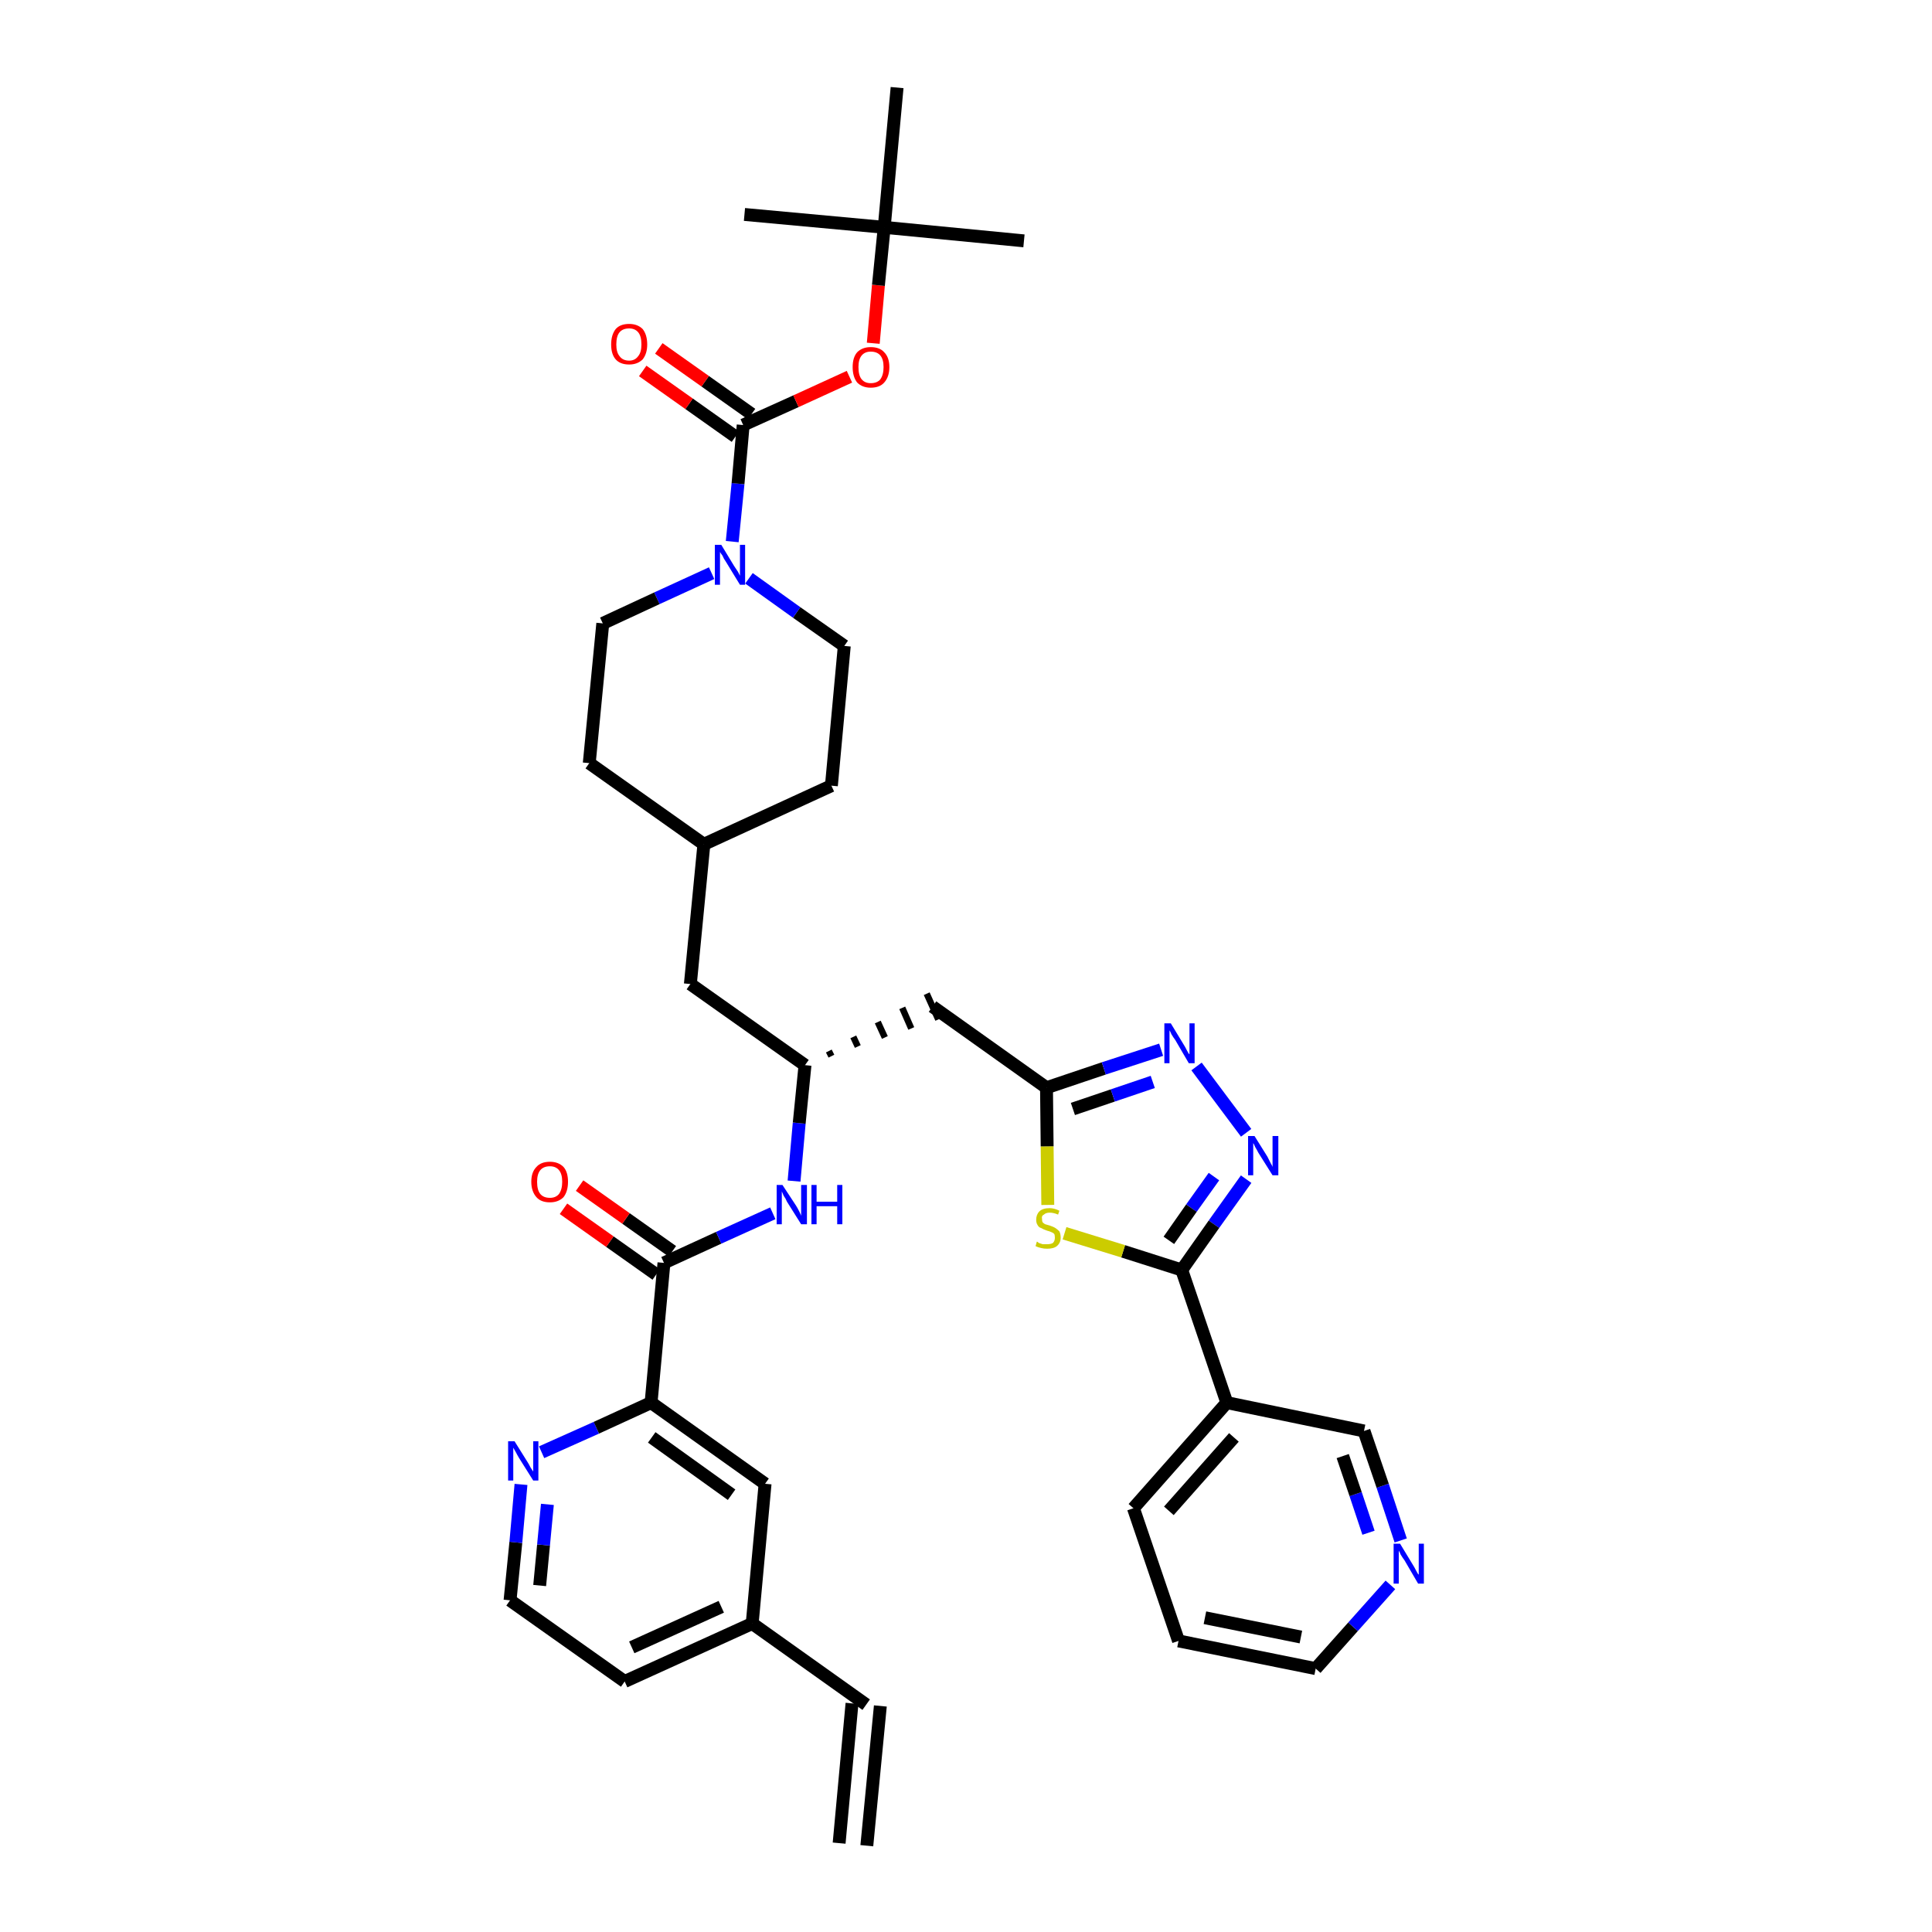 <?xml version='1.0' encoding='iso-8859-1'?>
<svg version='1.1' baseProfile='full'
              xmlns='http://www.w3.org/2000/svg'
                      xmlns:rdkit='http://www.rdkit.org/xml'
                      xmlns:xlink='http://www.w3.org/1999/xlink'
                  xml:space='preserve'
width='300px' height='300px' viewBox='0 0 300 300'>
<!-- END OF HEADER -->
<path class='bond-0 atom-0 atom-1' d='M 134.6,286.6 L 136.7,264.9' style='fill:none;fill-rule:evenodd;stroke:#000000;stroke-width:2.0px;stroke-linecap:butt;stroke-linejoin:miter;stroke-opacity:1' />
<path class='bond-0 atom-0 atom-1' d='M 130.3,286.2 L 132.3,264.5' style='fill:none;fill-rule:evenodd;stroke:#000000;stroke-width:2.0px;stroke-linecap:butt;stroke-linejoin:miter;stroke-opacity:1' />
<path class='bond-1 atom-1 atom-2' d='M 134.5,264.7 L 116.8,252.1' style='fill:none;fill-rule:evenodd;stroke:#000000;stroke-width:2.0px;stroke-linecap:butt;stroke-linejoin:miter;stroke-opacity:1' />
<path class='bond-2 atom-2 atom-3' d='M 116.8,252.1 L 97.0,261.1' style='fill:none;fill-rule:evenodd;stroke:#000000;stroke-width:2.0px;stroke-linecap:butt;stroke-linejoin:miter;stroke-opacity:1' />
<path class='bond-2 atom-2 atom-3' d='M 112.0,249.5 L 98.1,255.8' style='fill:none;fill-rule:evenodd;stroke:#000000;stroke-width:2.0px;stroke-linecap:butt;stroke-linejoin:miter;stroke-opacity:1' />
<path class='bond-37 atom-37 atom-2' d='M 118.8,230.4 L 116.8,252.1' style='fill:none;fill-rule:evenodd;stroke:#000000;stroke-width:2.0px;stroke-linecap:butt;stroke-linejoin:miter;stroke-opacity:1' />
<path class='bond-3 atom-3 atom-4' d='M 97.0,261.1 L 79.2,248.5' style='fill:none;fill-rule:evenodd;stroke:#000000;stroke-width:2.0px;stroke-linecap:butt;stroke-linejoin:miter;stroke-opacity:1' />
<path class='bond-4 atom-4 atom-5' d='M 79.2,248.5 L 80.1,239.5' style='fill:none;fill-rule:evenodd;stroke:#000000;stroke-width:2.0px;stroke-linecap:butt;stroke-linejoin:miter;stroke-opacity:1' />
<path class='bond-4 atom-4 atom-5' d='M 80.1,239.5 L 80.9,230.5' style='fill:none;fill-rule:evenodd;stroke:#0000FF;stroke-width:2.0px;stroke-linecap:butt;stroke-linejoin:miter;stroke-opacity:1' />
<path class='bond-4 atom-4 atom-5' d='M 83.8,246.2 L 84.4,239.9' style='fill:none;fill-rule:evenodd;stroke:#000000;stroke-width:2.0px;stroke-linecap:butt;stroke-linejoin:miter;stroke-opacity:1' />
<path class='bond-4 atom-4 atom-5' d='M 84.4,239.9 L 85.0,233.6' style='fill:none;fill-rule:evenodd;stroke:#0000FF;stroke-width:2.0px;stroke-linecap:butt;stroke-linejoin:miter;stroke-opacity:1' />
<path class='bond-5 atom-5 atom-6' d='M 84.1,225.5 L 92.6,221.7' style='fill:none;fill-rule:evenodd;stroke:#0000FF;stroke-width:2.0px;stroke-linecap:butt;stroke-linejoin:miter;stroke-opacity:1' />
<path class='bond-5 atom-5 atom-6' d='M 92.6,221.7 L 101.1,217.8' style='fill:none;fill-rule:evenodd;stroke:#000000;stroke-width:2.0px;stroke-linecap:butt;stroke-linejoin:miter;stroke-opacity:1' />
<path class='bond-6 atom-6 atom-7' d='M 101.1,217.8 L 103.1,196.1' style='fill:none;fill-rule:evenodd;stroke:#000000;stroke-width:2.0px;stroke-linecap:butt;stroke-linejoin:miter;stroke-opacity:1' />
<path class='bond-36 atom-6 atom-37' d='M 101.1,217.8 L 118.8,230.4' style='fill:none;fill-rule:evenodd;stroke:#000000;stroke-width:2.0px;stroke-linecap:butt;stroke-linejoin:miter;stroke-opacity:1' />
<path class='bond-36 atom-6 atom-37' d='M 101.2,223.2 L 113.6,232.1' style='fill:none;fill-rule:evenodd;stroke:#000000;stroke-width:2.0px;stroke-linecap:butt;stroke-linejoin:miter;stroke-opacity:1' />
<path class='bond-7 atom-7 atom-8' d='M 104.4,194.3 L 97.2,189.2' style='fill:none;fill-rule:evenodd;stroke:#000000;stroke-width:2.0px;stroke-linecap:butt;stroke-linejoin:miter;stroke-opacity:1' />
<path class='bond-7 atom-7 atom-8' d='M 97.2,189.2 L 90.0,184.1' style='fill:none;fill-rule:evenodd;stroke:#FF0000;stroke-width:2.0px;stroke-linecap:butt;stroke-linejoin:miter;stroke-opacity:1' />
<path class='bond-7 atom-7 atom-8' d='M 101.9,197.9 L 94.7,192.8' style='fill:none;fill-rule:evenodd;stroke:#000000;stroke-width:2.0px;stroke-linecap:butt;stroke-linejoin:miter;stroke-opacity:1' />
<path class='bond-7 atom-7 atom-8' d='M 94.7,192.8 L 87.5,187.7' style='fill:none;fill-rule:evenodd;stroke:#FF0000;stroke-width:2.0px;stroke-linecap:butt;stroke-linejoin:miter;stroke-opacity:1' />
<path class='bond-8 atom-7 atom-9' d='M 103.1,196.1 L 111.6,192.2' style='fill:none;fill-rule:evenodd;stroke:#000000;stroke-width:2.0px;stroke-linecap:butt;stroke-linejoin:miter;stroke-opacity:1' />
<path class='bond-8 atom-7 atom-9' d='M 111.6,192.2 L 120.0,188.4' style='fill:none;fill-rule:evenodd;stroke:#0000FF;stroke-width:2.0px;stroke-linecap:butt;stroke-linejoin:miter;stroke-opacity:1' />
<path class='bond-9 atom-9 atom-10' d='M 123.3,183.4 L 124.1,174.4' style='fill:none;fill-rule:evenodd;stroke:#0000FF;stroke-width:2.0px;stroke-linecap:butt;stroke-linejoin:miter;stroke-opacity:1' />
<path class='bond-9 atom-9 atom-10' d='M 124.1,174.4 L 125.0,165.4' style='fill:none;fill-rule:evenodd;stroke:#000000;stroke-width:2.0px;stroke-linecap:butt;stroke-linejoin:miter;stroke-opacity:1' />
<path class='bond-10 atom-10 atom-11' d='M 129.1,164.0 L 128.7,163.2' style='fill:none;fill-rule:evenodd;stroke:#000000;stroke-width:1.0px;stroke-linecap:butt;stroke-linejoin:miter;stroke-opacity:1' />
<path class='bond-10 atom-10 atom-11' d='M 133.2,162.5 L 132.5,161.0' style='fill:none;fill-rule:evenodd;stroke:#000000;stroke-width:1.0px;stroke-linecap:butt;stroke-linejoin:miter;stroke-opacity:1' />
<path class='bond-10 atom-10 atom-11' d='M 137.4,161.1 L 136.3,158.7' style='fill:none;fill-rule:evenodd;stroke:#000000;stroke-width:1.0px;stroke-linecap:butt;stroke-linejoin:miter;stroke-opacity:1' />
<path class='bond-10 atom-10 atom-11' d='M 141.5,159.7 L 140.1,156.5' style='fill:none;fill-rule:evenodd;stroke:#000000;stroke-width:1.0px;stroke-linecap:butt;stroke-linejoin:miter;stroke-opacity:1' />
<path class='bond-10 atom-10 atom-11' d='M 145.7,158.3 L 143.9,154.3' style='fill:none;fill-rule:evenodd;stroke:#000000;stroke-width:1.0px;stroke-linecap:butt;stroke-linejoin:miter;stroke-opacity:1' />
<path class='bond-22 atom-10 atom-23' d='M 125.0,165.4 L 107.2,152.8' style='fill:none;fill-rule:evenodd;stroke:#000000;stroke-width:2.0px;stroke-linecap:butt;stroke-linejoin:miter;stroke-opacity:1' />
<path class='bond-11 atom-11 atom-12' d='M 144.8,156.3 L 162.5,168.9' style='fill:none;fill-rule:evenodd;stroke:#000000;stroke-width:2.0px;stroke-linecap:butt;stroke-linejoin:miter;stroke-opacity:1' />
<path class='bond-12 atom-12 atom-13' d='M 162.5,168.9 L 171.4,165.9' style='fill:none;fill-rule:evenodd;stroke:#000000;stroke-width:2.0px;stroke-linecap:butt;stroke-linejoin:miter;stroke-opacity:1' />
<path class='bond-12 atom-12 atom-13' d='M 171.4,165.9 L 180.3,163.0' style='fill:none;fill-rule:evenodd;stroke:#0000FF;stroke-width:2.0px;stroke-linecap:butt;stroke-linejoin:miter;stroke-opacity:1' />
<path class='bond-12 atom-12 atom-13' d='M 166.6,172.2 L 172.8,170.1' style='fill:none;fill-rule:evenodd;stroke:#000000;stroke-width:2.0px;stroke-linecap:butt;stroke-linejoin:miter;stroke-opacity:1' />
<path class='bond-12 atom-12 atom-13' d='M 172.8,170.1 L 179.0,168.0' style='fill:none;fill-rule:evenodd;stroke:#0000FF;stroke-width:2.0px;stroke-linecap:butt;stroke-linejoin:miter;stroke-opacity:1' />
<path class='bond-38 atom-22 atom-12' d='M 162.7,187.1 L 162.6,178.0' style='fill:none;fill-rule:evenodd;stroke:#CCCC00;stroke-width:2.0px;stroke-linecap:butt;stroke-linejoin:miter;stroke-opacity:1' />
<path class='bond-38 atom-22 atom-12' d='M 162.6,178.0 L 162.5,168.9' style='fill:none;fill-rule:evenodd;stroke:#000000;stroke-width:2.0px;stroke-linecap:butt;stroke-linejoin:miter;stroke-opacity:1' />
<path class='bond-13 atom-13 atom-14' d='M 185.8,165.6 L 193.5,175.9' style='fill:none;fill-rule:evenodd;stroke:#0000FF;stroke-width:2.0px;stroke-linecap:butt;stroke-linejoin:miter;stroke-opacity:1' />
<path class='bond-14 atom-14 atom-15' d='M 193.5,183.1 L 188.5,190.1' style='fill:none;fill-rule:evenodd;stroke:#0000FF;stroke-width:2.0px;stroke-linecap:butt;stroke-linejoin:miter;stroke-opacity:1' />
<path class='bond-14 atom-14 atom-15' d='M 188.5,190.1 L 183.5,197.2' style='fill:none;fill-rule:evenodd;stroke:#000000;stroke-width:2.0px;stroke-linecap:butt;stroke-linejoin:miter;stroke-opacity:1' />
<path class='bond-14 atom-14 atom-15' d='M 188.5,182.7 L 185.0,187.6' style='fill:none;fill-rule:evenodd;stroke:#0000FF;stroke-width:2.0px;stroke-linecap:butt;stroke-linejoin:miter;stroke-opacity:1' />
<path class='bond-14 atom-14 atom-15' d='M 185.0,187.6 L 181.5,192.6' style='fill:none;fill-rule:evenodd;stroke:#000000;stroke-width:2.0px;stroke-linecap:butt;stroke-linejoin:miter;stroke-opacity:1' />
<path class='bond-15 atom-15 atom-16' d='M 183.5,197.2 L 190.5,217.8' style='fill:none;fill-rule:evenodd;stroke:#000000;stroke-width:2.0px;stroke-linecap:butt;stroke-linejoin:miter;stroke-opacity:1' />
<path class='bond-21 atom-15 atom-22' d='M 183.5,197.2 L 174.4,194.3' style='fill:none;fill-rule:evenodd;stroke:#000000;stroke-width:2.0px;stroke-linecap:butt;stroke-linejoin:miter;stroke-opacity:1' />
<path class='bond-21 atom-15 atom-22' d='M 174.4,194.3 L 165.3,191.5' style='fill:none;fill-rule:evenodd;stroke:#CCCC00;stroke-width:2.0px;stroke-linecap:butt;stroke-linejoin:miter;stroke-opacity:1' />
<path class='bond-16 atom-16 atom-17' d='M 190.5,217.8 L 176.0,234.2' style='fill:none;fill-rule:evenodd;stroke:#000000;stroke-width:2.0px;stroke-linecap:butt;stroke-linejoin:miter;stroke-opacity:1' />
<path class='bond-16 atom-16 atom-17' d='M 191.6,223.2 L 181.5,234.6' style='fill:none;fill-rule:evenodd;stroke:#000000;stroke-width:2.0px;stroke-linecap:butt;stroke-linejoin:miter;stroke-opacity:1' />
<path class='bond-40 atom-21 atom-16' d='M 211.8,222.2 L 190.5,217.8' style='fill:none;fill-rule:evenodd;stroke:#000000;stroke-width:2.0px;stroke-linecap:butt;stroke-linejoin:miter;stroke-opacity:1' />
<path class='bond-17 atom-17 atom-18' d='M 176.0,234.2 L 183.0,254.8' style='fill:none;fill-rule:evenodd;stroke:#000000;stroke-width:2.0px;stroke-linecap:butt;stroke-linejoin:miter;stroke-opacity:1' />
<path class='bond-18 atom-18 atom-19' d='M 183.0,254.8 L 204.3,259.1' style='fill:none;fill-rule:evenodd;stroke:#000000;stroke-width:2.0px;stroke-linecap:butt;stroke-linejoin:miter;stroke-opacity:1' />
<path class='bond-18 atom-18 atom-19' d='M 187.1,251.2 L 202.0,254.2' style='fill:none;fill-rule:evenodd;stroke:#000000;stroke-width:2.0px;stroke-linecap:butt;stroke-linejoin:miter;stroke-opacity:1' />
<path class='bond-19 atom-19 atom-20' d='M 204.3,259.1 L 210.1,252.6' style='fill:none;fill-rule:evenodd;stroke:#000000;stroke-width:2.0px;stroke-linecap:butt;stroke-linejoin:miter;stroke-opacity:1' />
<path class='bond-19 atom-19 atom-20' d='M 210.1,252.6 L 215.9,246.1' style='fill:none;fill-rule:evenodd;stroke:#0000FF;stroke-width:2.0px;stroke-linecap:butt;stroke-linejoin:miter;stroke-opacity:1' />
<path class='bond-20 atom-20 atom-21' d='M 217.5,239.2 L 214.7,230.7' style='fill:none;fill-rule:evenodd;stroke:#0000FF;stroke-width:2.0px;stroke-linecap:butt;stroke-linejoin:miter;stroke-opacity:1' />
<path class='bond-20 atom-20 atom-21' d='M 214.7,230.7 L 211.8,222.2' style='fill:none;fill-rule:evenodd;stroke:#000000;stroke-width:2.0px;stroke-linecap:butt;stroke-linejoin:miter;stroke-opacity:1' />
<path class='bond-20 atom-20 atom-21' d='M 212.5,238.0 L 210.5,232.0' style='fill:none;fill-rule:evenodd;stroke:#0000FF;stroke-width:2.0px;stroke-linecap:butt;stroke-linejoin:miter;stroke-opacity:1' />
<path class='bond-20 atom-20 atom-21' d='M 210.5,232.0 L 208.5,226.1' style='fill:none;fill-rule:evenodd;stroke:#000000;stroke-width:2.0px;stroke-linecap:butt;stroke-linejoin:miter;stroke-opacity:1' />
<path class='bond-23 atom-23 atom-24' d='M 107.2,152.8 L 109.3,131.1' style='fill:none;fill-rule:evenodd;stroke:#000000;stroke-width:2.0px;stroke-linecap:butt;stroke-linejoin:miter;stroke-opacity:1' />
<path class='bond-24 atom-24 atom-25' d='M 109.3,131.1 L 129.1,122.0' style='fill:none;fill-rule:evenodd;stroke:#000000;stroke-width:2.0px;stroke-linecap:butt;stroke-linejoin:miter;stroke-opacity:1' />
<path class='bond-39 atom-36 atom-24' d='M 91.5,118.5 L 109.3,131.1' style='fill:none;fill-rule:evenodd;stroke:#000000;stroke-width:2.0px;stroke-linecap:butt;stroke-linejoin:miter;stroke-opacity:1' />
<path class='bond-25 atom-25 atom-26' d='M 129.1,122.0 L 131.1,100.3' style='fill:none;fill-rule:evenodd;stroke:#000000;stroke-width:2.0px;stroke-linecap:butt;stroke-linejoin:miter;stroke-opacity:1' />
<path class='bond-26 atom-26 atom-27' d='M 131.1,100.3 L 123.7,95.1' style='fill:none;fill-rule:evenodd;stroke:#000000;stroke-width:2.0px;stroke-linecap:butt;stroke-linejoin:miter;stroke-opacity:1' />
<path class='bond-26 atom-26 atom-27' d='M 123.7,95.1 L 116.3,89.8' style='fill:none;fill-rule:evenodd;stroke:#0000FF;stroke-width:2.0px;stroke-linecap:butt;stroke-linejoin:miter;stroke-opacity:1' />
<path class='bond-27 atom-27 atom-28' d='M 113.7,84.1 L 114.6,75.1' style='fill:none;fill-rule:evenodd;stroke:#0000FF;stroke-width:2.0px;stroke-linecap:butt;stroke-linejoin:miter;stroke-opacity:1' />
<path class='bond-27 atom-27 atom-28' d='M 114.6,75.1 L 115.4,66.0' style='fill:none;fill-rule:evenodd;stroke:#000000;stroke-width:2.0px;stroke-linecap:butt;stroke-linejoin:miter;stroke-opacity:1' />
<path class='bond-34 atom-27 atom-35' d='M 110.5,89.0 L 102.0,92.9' style='fill:none;fill-rule:evenodd;stroke:#0000FF;stroke-width:2.0px;stroke-linecap:butt;stroke-linejoin:miter;stroke-opacity:1' />
<path class='bond-34 atom-27 atom-35' d='M 102.0,92.9 L 93.6,96.8' style='fill:none;fill-rule:evenodd;stroke:#000000;stroke-width:2.0px;stroke-linecap:butt;stroke-linejoin:miter;stroke-opacity:1' />
<path class='bond-28 atom-28 atom-29' d='M 116.7,64.3 L 109.5,59.2' style='fill:none;fill-rule:evenodd;stroke:#000000;stroke-width:2.0px;stroke-linecap:butt;stroke-linejoin:miter;stroke-opacity:1' />
<path class='bond-28 atom-28 atom-29' d='M 109.5,59.2 L 102.3,54.1' style='fill:none;fill-rule:evenodd;stroke:#FF0000;stroke-width:2.0px;stroke-linecap:butt;stroke-linejoin:miter;stroke-opacity:1' />
<path class='bond-28 atom-28 atom-29' d='M 114.2,67.8 L 107.0,62.7' style='fill:none;fill-rule:evenodd;stroke:#000000;stroke-width:2.0px;stroke-linecap:butt;stroke-linejoin:miter;stroke-opacity:1' />
<path class='bond-28 atom-28 atom-29' d='M 107.0,62.7 L 99.8,57.6' style='fill:none;fill-rule:evenodd;stroke:#FF0000;stroke-width:2.0px;stroke-linecap:butt;stroke-linejoin:miter;stroke-opacity:1' />
<path class='bond-29 atom-28 atom-30' d='M 115.4,66.0 L 123.6,62.3' style='fill:none;fill-rule:evenodd;stroke:#000000;stroke-width:2.0px;stroke-linecap:butt;stroke-linejoin:miter;stroke-opacity:1' />
<path class='bond-29 atom-28 atom-30' d='M 123.6,62.3 L 131.9,58.5' style='fill:none;fill-rule:evenodd;stroke:#FF0000;stroke-width:2.0px;stroke-linecap:butt;stroke-linejoin:miter;stroke-opacity:1' />
<path class='bond-30 atom-30 atom-31' d='M 135.6,53.3 L 136.4,44.3' style='fill:none;fill-rule:evenodd;stroke:#FF0000;stroke-width:2.0px;stroke-linecap:butt;stroke-linejoin:miter;stroke-opacity:1' />
<path class='bond-30 atom-30 atom-31' d='M 136.4,44.3 L 137.3,35.3' style='fill:none;fill-rule:evenodd;stroke:#000000;stroke-width:2.0px;stroke-linecap:butt;stroke-linejoin:miter;stroke-opacity:1' />
<path class='bond-31 atom-31 atom-32' d='M 137.3,35.3 L 159.0,37.4' style='fill:none;fill-rule:evenodd;stroke:#000000;stroke-width:2.0px;stroke-linecap:butt;stroke-linejoin:miter;stroke-opacity:1' />
<path class='bond-32 atom-31 atom-33' d='M 137.3,35.3 L 115.6,33.3' style='fill:none;fill-rule:evenodd;stroke:#000000;stroke-width:2.0px;stroke-linecap:butt;stroke-linejoin:miter;stroke-opacity:1' />
<path class='bond-33 atom-31 atom-34' d='M 137.3,35.3 L 139.3,13.6' style='fill:none;fill-rule:evenodd;stroke:#000000;stroke-width:2.0px;stroke-linecap:butt;stroke-linejoin:miter;stroke-opacity:1' />
<path class='bond-35 atom-35 atom-36' d='M 93.6,96.8 L 91.5,118.5' style='fill:none;fill-rule:evenodd;stroke:#000000;stroke-width:2.0px;stroke-linecap:butt;stroke-linejoin:miter;stroke-opacity:1' />
<path  class='atom-5' d='M 79.9 223.8
L 81.9 227.0
Q 82.1 227.3, 82.4 227.9
Q 82.8 228.5, 82.8 228.5
L 82.8 223.8
L 83.6 223.8
L 83.6 229.9
L 82.8 229.9
L 80.6 226.4
Q 80.3 225.9, 80.1 225.5
Q 79.8 225.0, 79.7 224.8
L 79.7 229.9
L 78.9 229.9
L 78.9 223.8
L 79.9 223.8
' fill='#0000FF'/>
<path  class='atom-8' d='M 82.5 183.5
Q 82.5 182.0, 83.3 181.2
Q 84.0 180.4, 85.4 180.4
Q 86.7 180.4, 87.5 181.2
Q 88.2 182.0, 88.2 183.5
Q 88.2 185.0, 87.5 185.9
Q 86.7 186.7, 85.4 186.7
Q 84.0 186.7, 83.3 185.9
Q 82.5 185.0, 82.5 183.5
M 85.4 186.0
Q 86.3 186.0, 86.8 185.4
Q 87.3 184.7, 87.3 183.5
Q 87.3 182.3, 86.8 181.7
Q 86.3 181.1, 85.4 181.1
Q 84.4 181.1, 83.9 181.7
Q 83.4 182.3, 83.4 183.5
Q 83.4 184.8, 83.9 185.4
Q 84.4 186.0, 85.4 186.0
' fill='#FF0000'/>
<path  class='atom-9' d='M 121.5 184.0
L 123.6 187.2
Q 123.8 187.5, 124.1 188.1
Q 124.4 188.7, 124.4 188.8
L 124.4 184.0
L 125.3 184.0
L 125.3 190.1
L 124.4 190.1
L 122.2 186.6
Q 122.0 186.1, 121.7 185.7
Q 121.5 185.2, 121.4 185.0
L 121.4 190.1
L 120.6 190.1
L 120.6 184.0
L 121.5 184.0
' fill='#0000FF'/>
<path  class='atom-9' d='M 126.0 184.0
L 126.8 184.0
L 126.8 186.6
L 130.0 186.6
L 130.0 184.0
L 130.8 184.0
L 130.8 190.1
L 130.0 190.1
L 130.0 187.3
L 126.8 187.3
L 126.8 190.1
L 126.0 190.1
L 126.0 184.0
' fill='#0000FF'/>
<path  class='atom-13' d='M 181.8 158.9
L 183.8 162.2
Q 184.0 162.5, 184.3 163.1
Q 184.6 163.7, 184.7 163.7
L 184.7 158.9
L 185.5 158.9
L 185.5 165.1
L 184.6 165.1
L 182.5 161.5
Q 182.2 161.1, 181.9 160.6
Q 181.7 160.1, 181.6 160.0
L 181.6 165.1
L 180.8 165.1
L 180.8 158.9
L 181.8 158.9
' fill='#0000FF'/>
<path  class='atom-14' d='M 194.8 176.4
L 196.8 179.6
Q 197.0 180.0, 197.3 180.6
Q 197.6 181.1, 197.6 181.2
L 197.6 176.4
L 198.5 176.4
L 198.5 182.5
L 197.6 182.5
L 195.4 179.0
Q 195.2 178.6, 194.9 178.1
Q 194.7 177.6, 194.6 177.5
L 194.6 182.5
L 193.8 182.5
L 193.8 176.4
L 194.8 176.4
' fill='#0000FF'/>
<path  class='atom-20' d='M 217.4 239.7
L 219.4 243.0
Q 219.6 243.3, 219.9 243.9
Q 220.2 244.5, 220.3 244.5
L 220.3 239.7
L 221.1 239.7
L 221.1 245.9
L 220.2 245.9
L 218.1 242.3
Q 217.8 241.9, 217.5 241.4
Q 217.3 240.9, 217.2 240.8
L 217.2 245.9
L 216.4 245.9
L 216.4 239.7
L 217.4 239.7
' fill='#0000FF'/>
<path  class='atom-22' d='M 161.0 192.8
Q 161.1 192.8, 161.3 193.0
Q 161.6 193.1, 161.9 193.2
Q 162.3 193.2, 162.6 193.2
Q 163.2 193.2, 163.5 193.0
Q 163.8 192.7, 163.8 192.2
Q 163.8 191.8, 163.7 191.6
Q 163.5 191.4, 163.2 191.3
Q 163.0 191.2, 162.6 191.1
Q 162.0 190.9, 161.7 190.7
Q 161.3 190.6, 161.1 190.2
Q 160.9 189.9, 160.9 189.4
Q 160.9 188.6, 161.4 188.1
Q 161.9 187.6, 163.0 187.6
Q 163.7 187.6, 164.5 188.0
L 164.3 188.6
Q 163.6 188.3, 163.0 188.3
Q 162.4 188.3, 162.1 188.6
Q 161.7 188.8, 161.8 189.2
Q 161.8 189.6, 161.9 189.8
Q 162.1 190.0, 162.3 190.1
Q 162.6 190.2, 163.0 190.3
Q 163.6 190.5, 163.9 190.7
Q 164.2 190.9, 164.5 191.2
Q 164.7 191.6, 164.7 192.2
Q 164.7 193.0, 164.1 193.5
Q 163.6 193.9, 162.6 193.9
Q 162.1 193.9, 161.7 193.8
Q 161.2 193.7, 160.8 193.5
L 161.0 192.8
' fill='#CCCC00'/>
<path  class='atom-27' d='M 112.0 84.6
L 114.0 87.9
Q 114.2 88.2, 114.6 88.8
Q 114.9 89.4, 114.9 89.4
L 114.9 84.6
L 115.7 84.6
L 115.7 90.8
L 114.9 90.8
L 112.7 87.2
Q 112.4 86.8, 112.2 86.3
Q 111.9 85.9, 111.8 85.7
L 111.8 90.8
L 111.0 90.8
L 111.0 84.6
L 112.0 84.6
' fill='#0000FF'/>
<path  class='atom-29' d='M 94.9 53.5
Q 94.9 52.0, 95.6 51.1
Q 96.3 50.3, 97.7 50.3
Q 99.0 50.3, 99.8 51.1
Q 100.5 52.0, 100.5 53.5
Q 100.5 54.9, 99.8 55.8
Q 99.0 56.6, 97.7 56.6
Q 96.3 56.6, 95.6 55.8
Q 94.9 55.0, 94.9 53.5
M 97.7 56.0
Q 98.6 56.0, 99.1 55.3
Q 99.6 54.7, 99.6 53.5
Q 99.6 52.2, 99.1 51.6
Q 98.6 51.0, 97.7 51.0
Q 96.7 51.0, 96.2 51.6
Q 95.7 52.2, 95.7 53.5
Q 95.7 54.7, 96.2 55.3
Q 96.7 56.0, 97.7 56.0
' fill='#FF0000'/>
<path  class='atom-30' d='M 132.4 57.0
Q 132.4 55.5, 133.1 54.7
Q 133.9 53.9, 135.2 53.9
Q 136.6 53.9, 137.3 54.7
Q 138.1 55.5, 138.1 57.0
Q 138.1 58.5, 137.3 59.4
Q 136.6 60.2, 135.2 60.2
Q 133.9 60.2, 133.1 59.4
Q 132.4 58.5, 132.4 57.0
M 135.2 59.5
Q 136.2 59.5, 136.7 58.9
Q 137.2 58.2, 137.2 57.0
Q 137.2 55.8, 136.7 55.2
Q 136.2 54.6, 135.2 54.6
Q 134.3 54.6, 133.8 55.2
Q 133.3 55.8, 133.3 57.0
Q 133.3 58.3, 133.8 58.9
Q 134.3 59.5, 135.2 59.5
' fill='#FF0000'/>
</svg>

